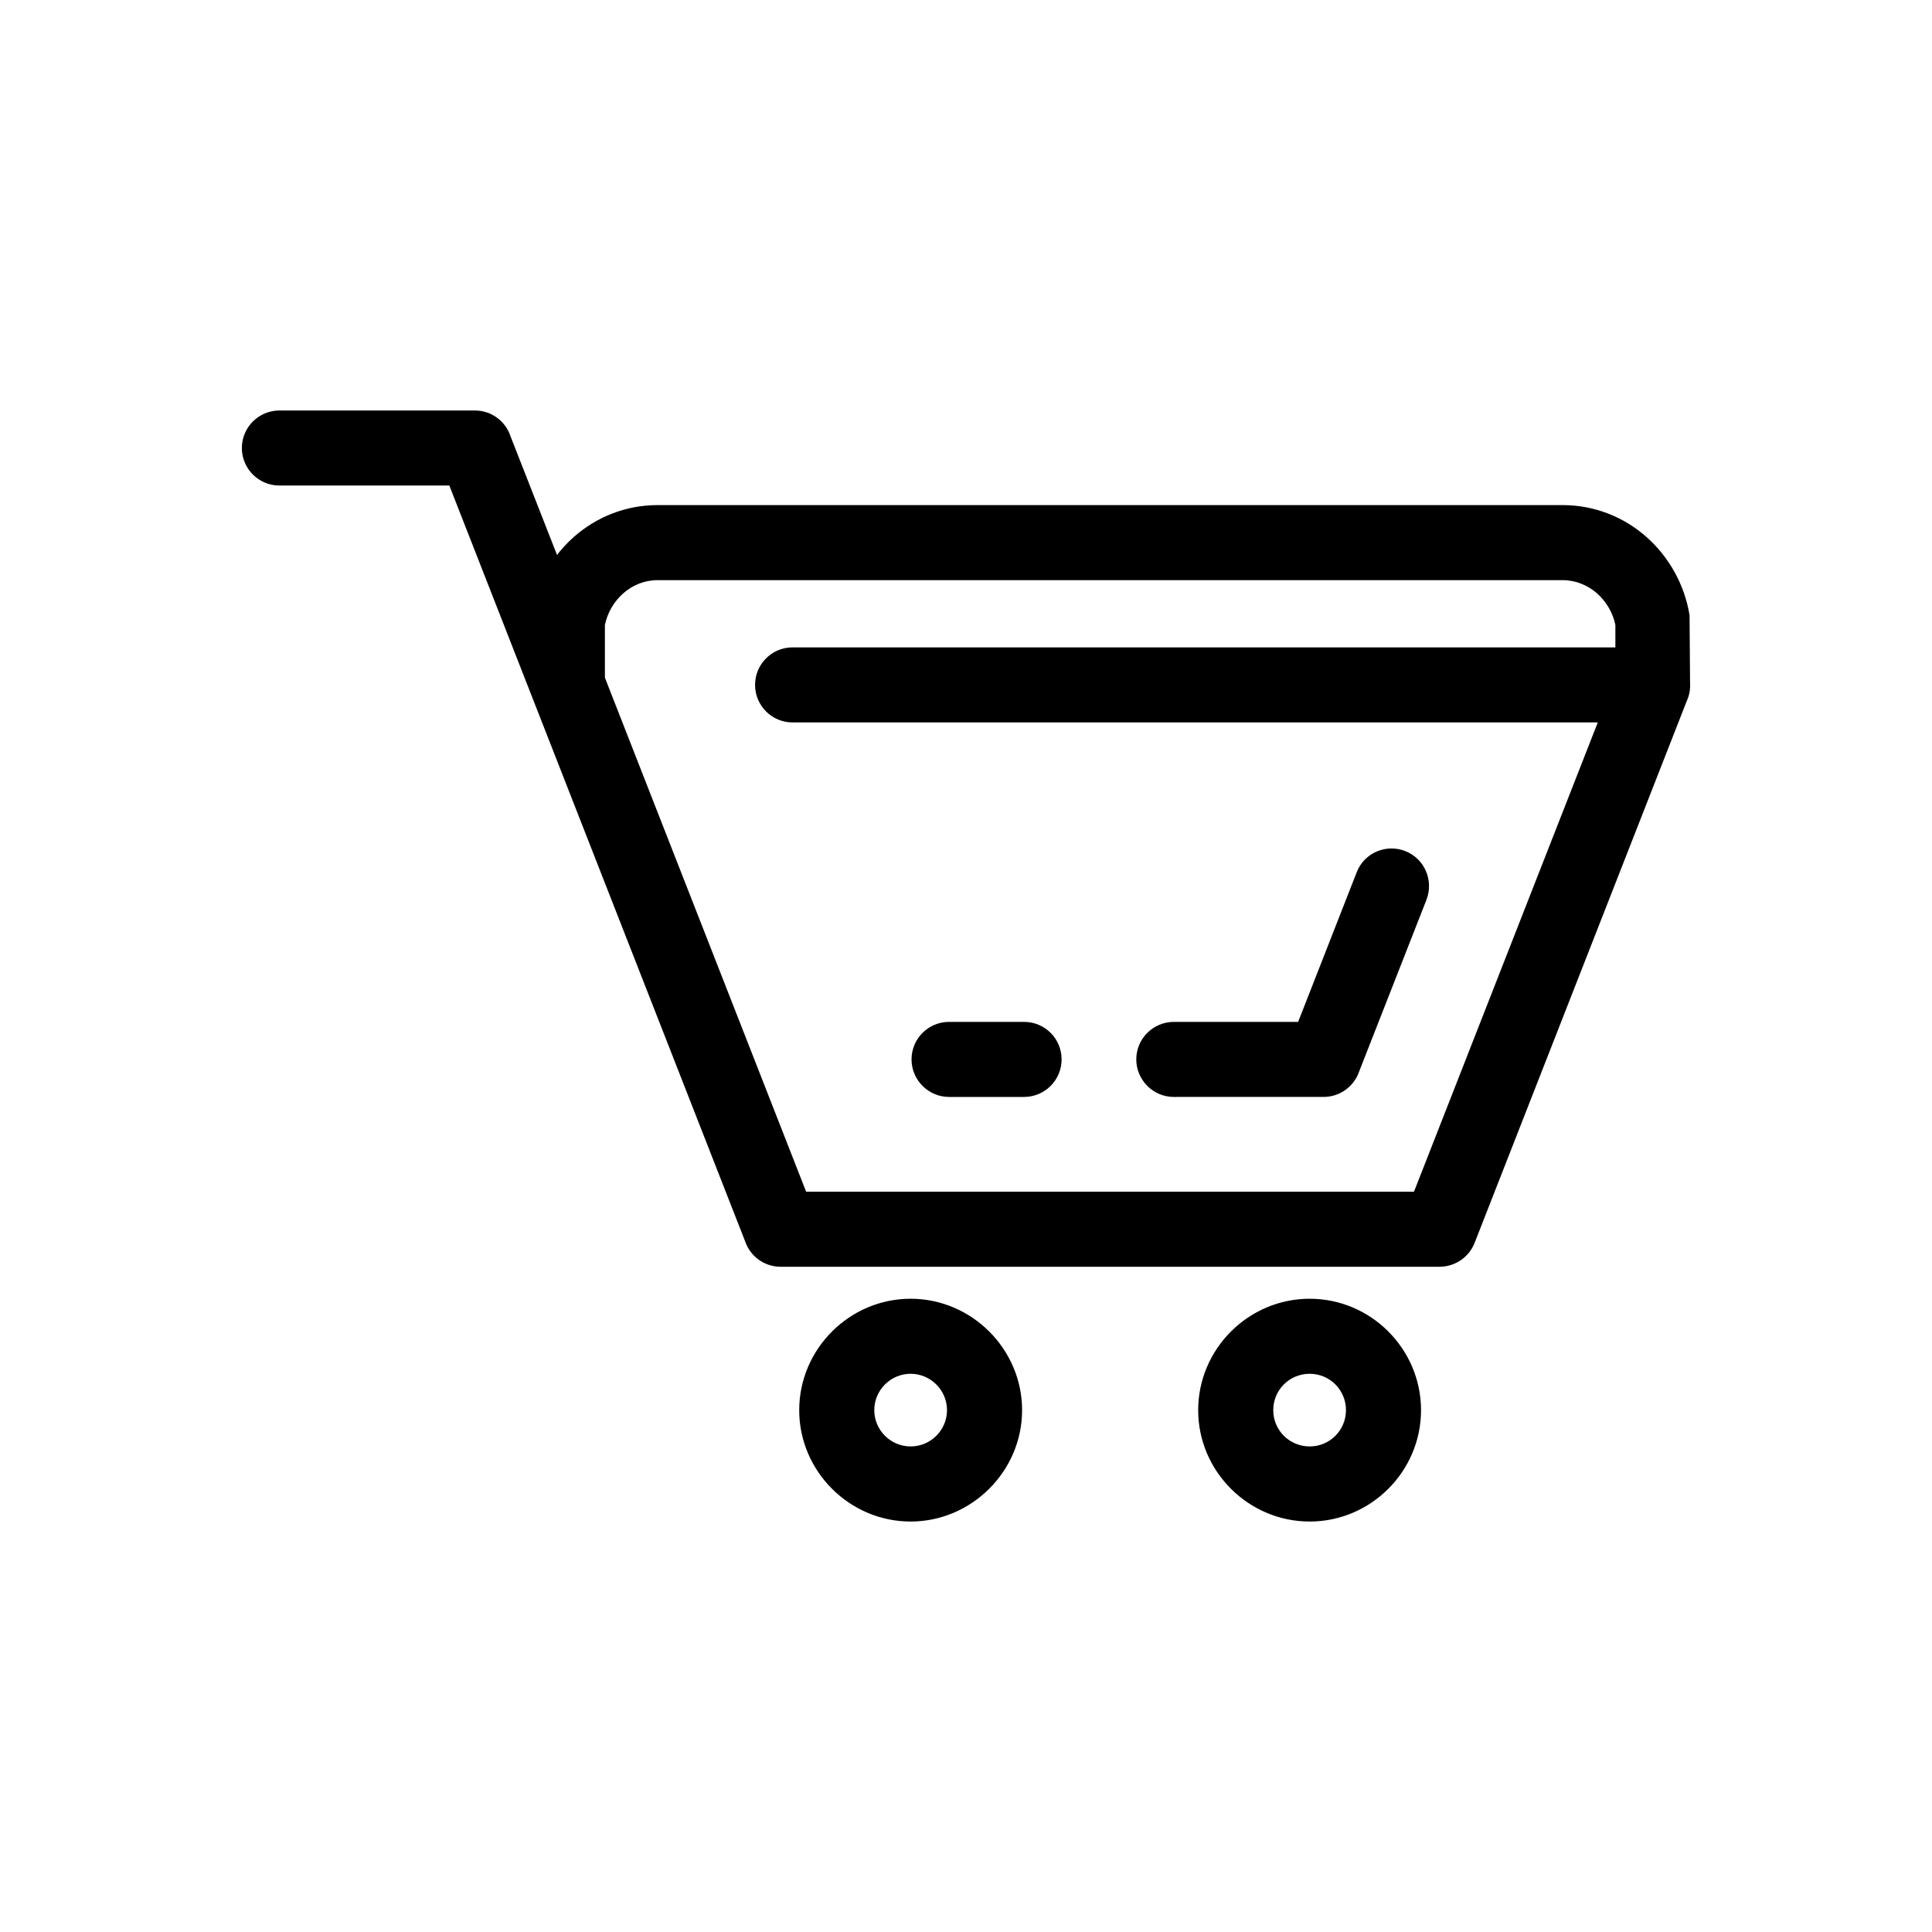 <svg id="svg" fill="#000000" stroke="#000000" width="200px" height="200px" version="1.1" viewBox="144 144 512 512" xmlns="http://www.w3.org/2000/svg">
    <g id="IconSvg_bgCarrier" stroke-width="0"></g>
    <g id="IconSvg_tracerCarrier" stroke-linecap="round" stroke-linejoin="round" stroke="#CCCCCC"></g>
     <g id="IconSvg_iconCarrier">
      <g xmlns="http://www.w3.org/2000/svg">
  <path d="m455.07 434.2c-5.176 0-9.445-4.254-9.445-9.445 0-5.234 4.273-9.445 9.445-9.445h33.293l15.637-39.953c1.867-4.863 7.34-7.246 12.203-5.356s7.231 7.359 5.371 12.242l-17.824 45.461c-1.258 3.777-4.797 6.492-8.988 6.492z"></path>
  <path d="m591.25 307.07c-1.344-8.125-5.473-15.289-11.27-20.41-5.844-5.176-13.527-8.305-21.844-8.305h-239.88c-8.344 0-15.961 3.129-21.844 8.305-1.848 1.633-3.465 3.426-4.938 5.41l-12.656-32.293c-1.219-3.758-4.781-6.492-8.934-6.492h-51.844c-5.195 0-9.445 4.231-9.445 9.445 0 5.215 4.254 9.445 9.445 9.445h45.383c26.172 66.836 52.332 133.73 78.484 200.54 1.258 3.797 4.801 6.492 8.992 6.492h174.62c3.777-0.02 7.32-2.281 8.797-5.996l56.285-143.76c0.691-1.516 0.887-3.09 0.781-4.742zm-18.656 8.992h-218.55c-5.215 0-9.445 4.231-9.445 9.445 0 5.215 4.231 9.445 9.445 9.445h214.12l-49.102 125.36-161.77 0.004-53.488-136.64v-14.113c0.711-3.445 2.539-6.516 5.078-8.734 2.539-2.223 5.805-3.582 9.367-3.582h239.88c3.535 0 6.82 1.359 9.383 3.582 2.519 2.223 4.387 5.297 5.078 8.734z"></path>
  <path d="m491.08 488.68c-15.941 0-29.051 13.07-29.051 29.035 0 15.934 13.109 29.008 29.051 29.008s29.008-13.074 29.008-29.008c-0.004-15.973-13.066-29.035-29.008-29.035zm0 39.141c-5.629 0-10.156-4.508-10.156-10.117 0-5.629 4.519-10.137 10.156-10.137 5.586 0 10.117 4.508 10.117 10.137-0.008 5.613-4.527 10.117-10.117 10.117z"></path>
  <path d="m385.33 488.68c-15.941 0-29.031 13.113-29.031 29.035 0 15.895 13.09 29.008 29.031 29.008 15.879 0 29.035-13.113 29.035-29.008 0-15.934-13.148-29.035-29.035-29.035zm0 39.141c-5.586 0-10.137-4.543-10.137-10.117 0-5.57 4.543-10.137 10.137-10.137 5.566 0 10.137 4.559 10.137 10.137 0 5.574-4.562 10.117-10.137 10.117z"></path>
  <path d="m395.51 434.2c-5.195 0-9.445-4.254-9.445-9.445 0-5.234 4.254-9.445 9.445-9.445h19.879c5.231 0 9.445 4.211 9.445 9.445 0 5.195-4.219 9.445-9.445 9.445z"></path>
 </g>

      </g>
      </svg>